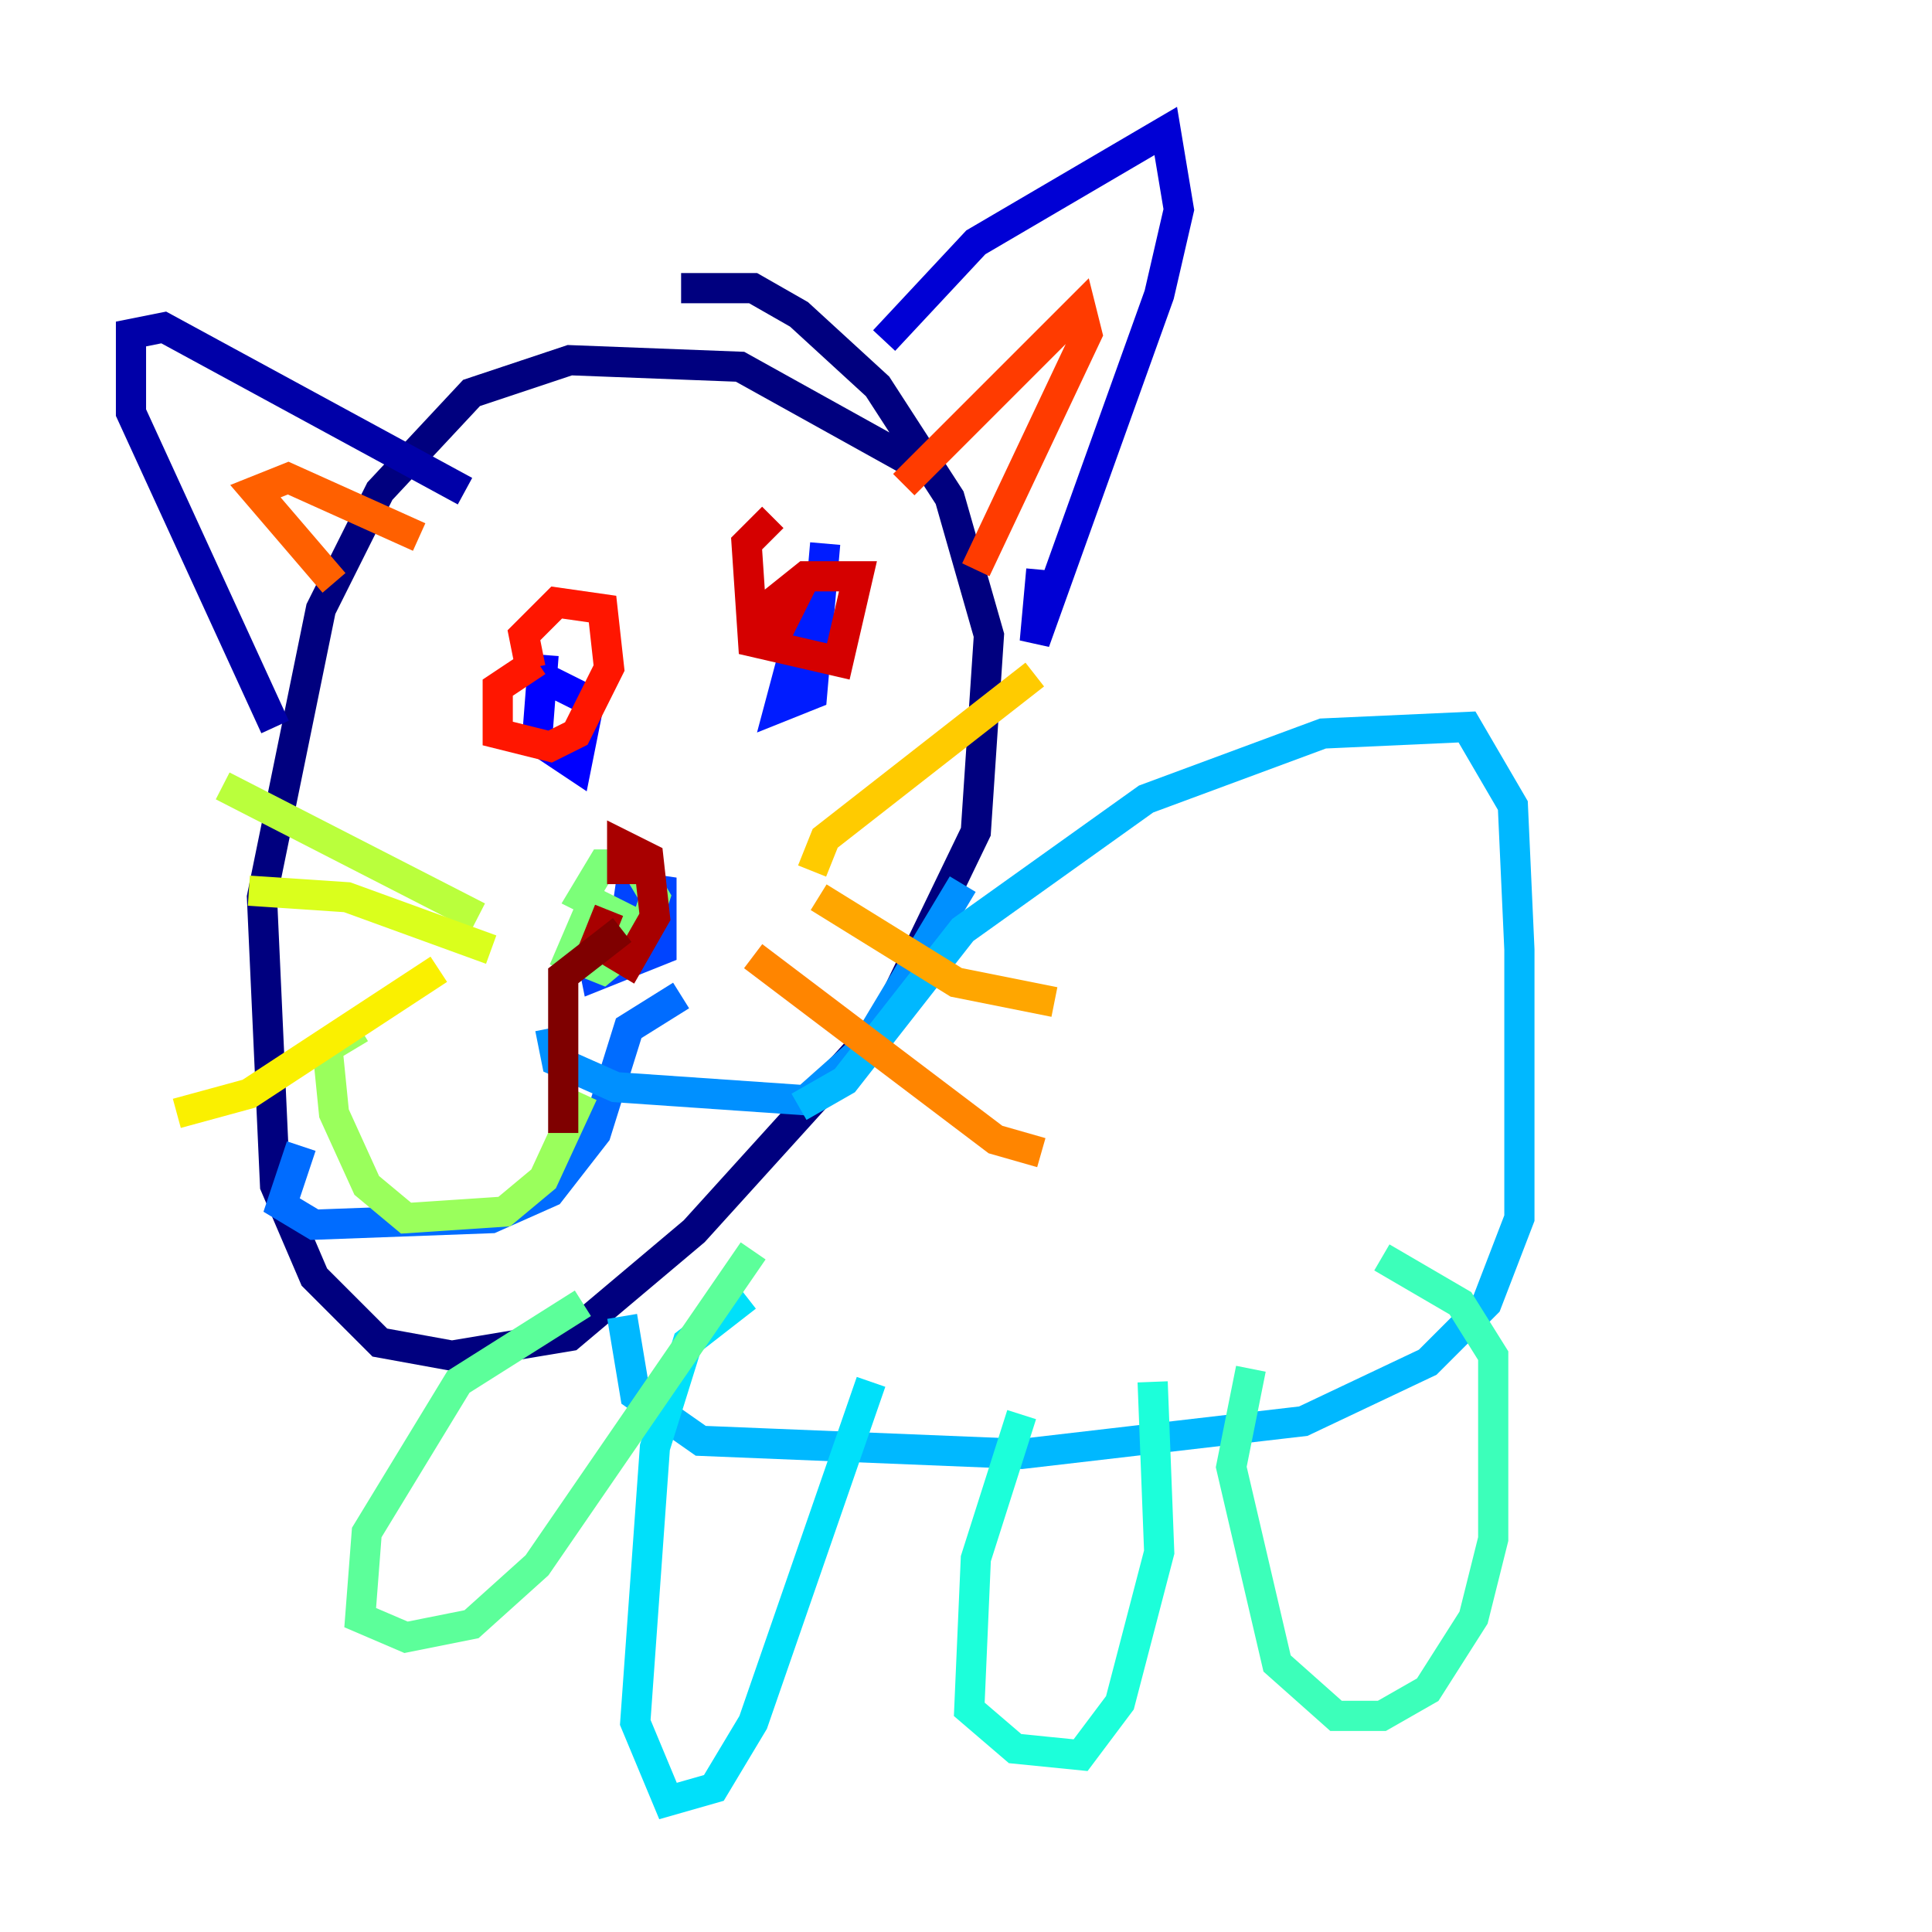 <?xml version="1.0" encoding="utf-8" ?>
<svg baseProfile="tiny" height="128" version="1.2" viewBox="0,0,128,128" width="128" xmlns="http://www.w3.org/2000/svg" xmlns:ev="http://www.w3.org/2001/xml-events" xmlns:xlink="http://www.w3.org/1999/xlink"><defs /><polyline fill="none" points="60.746,30.807 49.031,24.298 37.749,23.864 31.241,26.034 25.166,32.542 21.261,40.352 17.356,59.444 18.224,78.536 20.827,84.61 25.166,88.949 29.939,89.817 37.749,88.515 45.993,81.573 58.576,67.688 64.651,55.105 65.519,42.088 62.915,32.976 58.142,25.6 52.936,20.827 49.898,19.091 45.125,19.091" stroke="#00007f" stroke-width="2" /><polyline fill="none" points="18.224,48.163 8.678,27.336 8.678,22.129 10.848,21.695 30.807,32.542" stroke="#0000a8" stroke-width="2" /><polyline fill="none" points="58.576,22.563 64.651,16.054 77.234,8.678 78.102,13.885 76.8,19.525 68.556,42.522 68.99,37.749" stroke="#0000d5" stroke-width="2" /><polyline fill="none" points="36.014,43.39 35.58,49.031 38.183,50.766 39.051,46.427 36.447,45.125" stroke="#0000ff" stroke-width="2" /><polyline fill="none" points="53.37,40.352 51.634,46.861 53.803,45.993 54.671,36.014" stroke="#001cff" stroke-width="2" /><polyline fill="none" points="42.522,59.01 39.051,62.481 39.485,64.651 43.824,62.915 43.824,59.01 40.786,58.576" stroke="#0044ff" stroke-width="2" /><polyline fill="none" points="45.125,65.953 41.654,68.122 39.485,75.064 36.447,78.969 32.542,80.705 20.827,81.139 18.658,79.837 19.959,75.932" stroke="#006cff" stroke-width="2" /><polyline fill="none" points="36.447,68.122 36.881,70.291 40.786,72.027 53.37,72.895 57.275,69.424 63.783,58.576" stroke="#0090ff" stroke-width="2" /><polyline fill="none" points="52.936,73.329 55.973,71.593 63.783,61.614 75.932,52.936 87.647,48.597 97.193,48.163 100.231,53.37 100.664,62.915 100.664,80.705 98.495,86.346 94.59,90.251 86.346,94.156 67.688,96.325 46.427,95.458 42.088,92.42 41.22,87.214" stroke="#00b8ff" stroke-width="2" /><polyline fill="none" points="49.464,85.912 45.559,88.949 43.39,95.891 42.088,114.115 44.258,119.322 47.295,118.454 49.898,114.115 57.709,91.552" stroke="#00e0fa" stroke-width="2" /><polyline fill="none" points="67.688,93.722 64.651,103.268 64.217,113.248 67.254,115.851 71.593,116.285 74.197,112.814 76.8,102.834 76.366,91.552" stroke="#1cffda" stroke-width="2" /><polyline fill="none" points="82.875,90.685 81.573,97.193 84.61,110.21 88.515,113.681 91.552,113.681 94.59,111.946 97.627,107.173 98.929,101.966 98.929,89.817 96.759,86.346 91.552,83.308" stroke="#3cffba" stroke-width="2" /><polyline fill="none" points="38.617,86.346 30.373,91.552 24.298,101.532 23.864,107.173 26.902,108.475 31.241,107.607 35.58,103.702 49.898,82.875" stroke="#5cff9a" stroke-width="2" /><polyline fill="none" points="39.051,60.312 37.749,63.349 39.919,64.217 42.522,62.047 43.39,59.444 42.088,57.275 39.919,57.275 38.617,59.444 42.088,61.18" stroke="#7cff79" stroke-width="2" /><polyline fill="none" points="38.617,72.461 36.014,78.102 33.41,80.271 26.902,80.705 24.298,78.536 22.129,73.763 21.695,69.424 23.864,68.122" stroke="#9aff5c" stroke-width="2" /><polyline fill="none" points="31.675,60.746 14.752,52.068" stroke="#baff3c" stroke-width="2" /><polyline fill="none" points="32.542,62.915 22.997,59.444 16.488,59.01" stroke="#daff1c" stroke-width="2" /><polyline fill="none" points="29.071,64.217 16.488,72.461 11.715,73.763" stroke="#faf000" stroke-width="2" /><polyline fill="none" points="53.803,57.709 54.671,55.539 68.556,44.691" stroke="#ffcb00" stroke-width="2" /><polyline fill="none" points="54.237,59.444 63.349,65.085 69.858,66.386" stroke="#ffa600" stroke-width="2" /><polyline fill="none" points="49.898,63.349 65.953,75.498 68.99,76.366" stroke="#ff8500" stroke-width="2" /><polyline fill="none" points="22.129,38.617 16.922,32.542 19.091,31.675 27.77,35.58" stroke="#ff6000" stroke-width="2" /><polyline fill="none" points="59.878,32.108 71.593,20.393 72.027,22.129 64.651,37.749" stroke="#ff3b00" stroke-width="2" /><polyline fill="none" points="35.58,43.824 32.976,45.559 32.976,48.597 36.447,49.464 38.183,48.597 40.352,44.258 39.919,40.352 36.881,39.919 34.712,42.088 35.146,44.258" stroke="#ff1600" stroke-width="2" /><polyline fill="none" points="51.2,34.278 49.464,36.014 49.898,42.522 55.539,43.824 56.841,38.183 53.37,38.183 51.2,39.919 51.2,42.522 53.37,38.183" stroke="#d50000" stroke-width="2" /><polyline fill="none" points="40.352,60.312 39.485,62.481 41.654,63.783 43.39,60.746 42.956,56.841 41.22,55.973 41.22,58.576" stroke="#a80000" stroke-width="2" /><polyline fill="none" points="41.22,61.614 37.315,64.651 37.315,75.064" stroke="#7f0000" stroke-width="2" /></svg>
